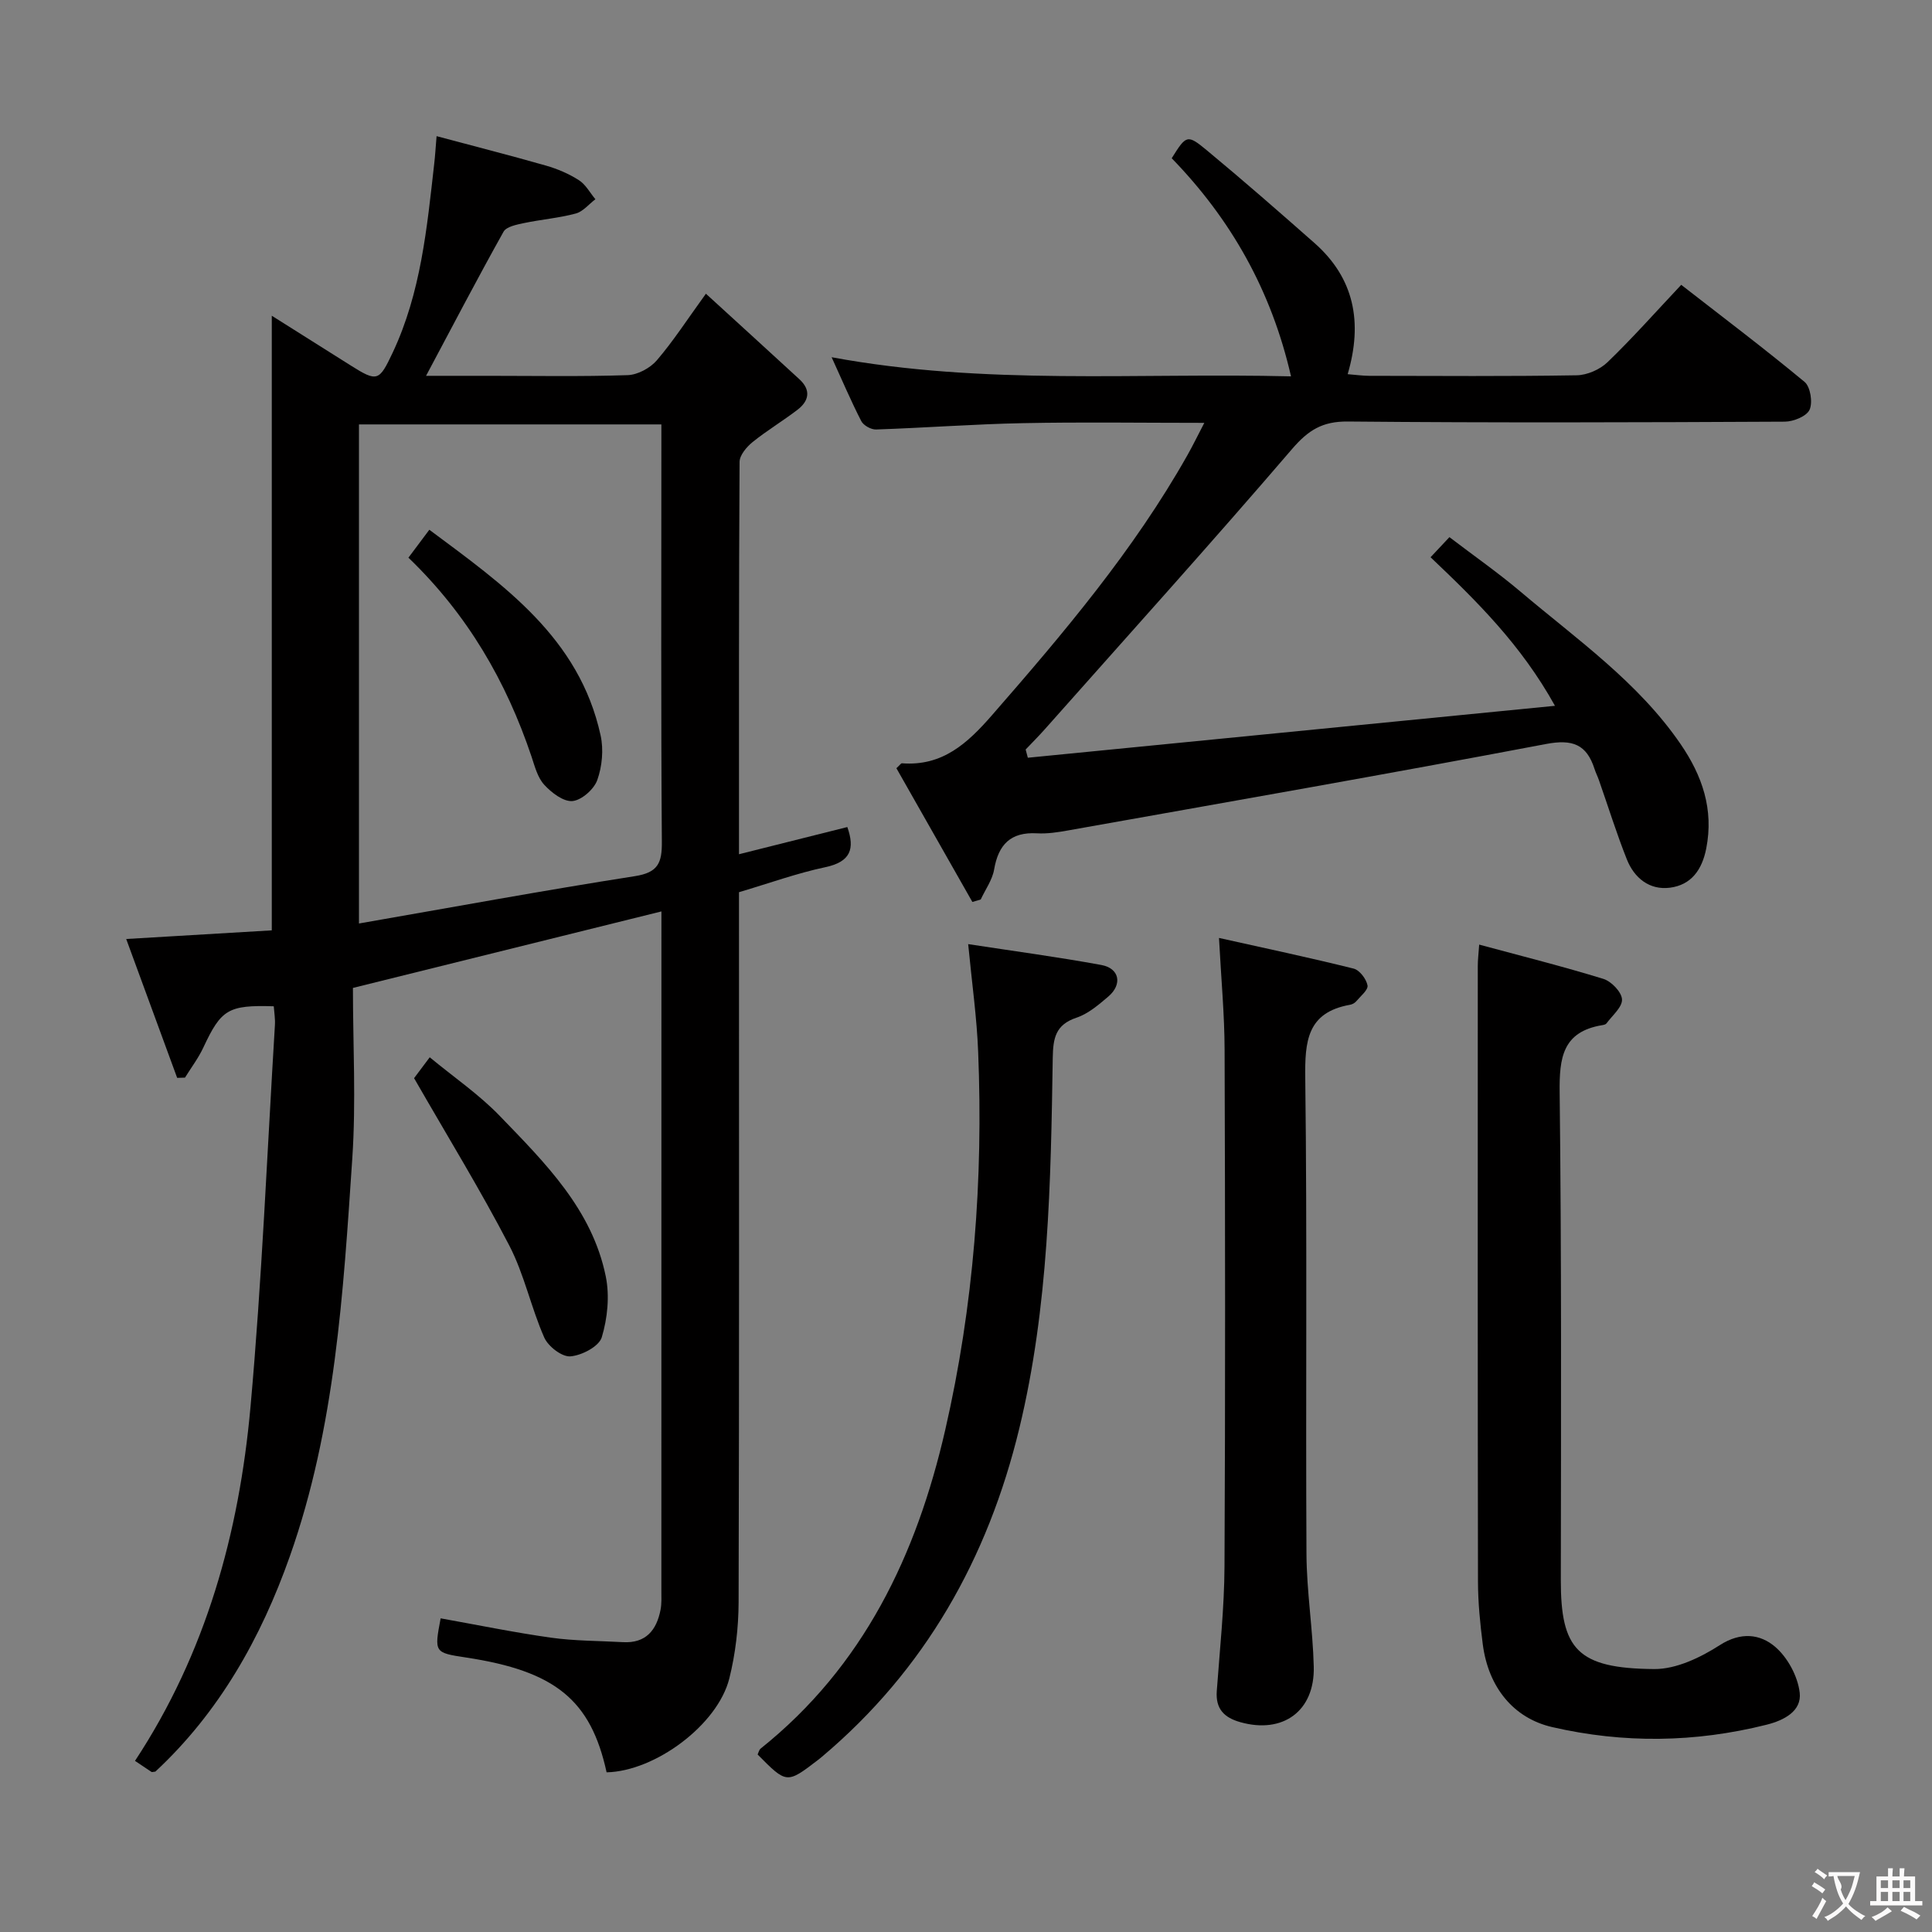<svg enable-background="new 0 0 400 400" viewBox="0 0 400 400" xmlns="http://www.w3.org/2000/svg"><rect x="0" y="0" width="400" height="400" fill="#808080" stroke="none"/><g fill="#010000"><path d="m153 176.86c7.83-1.96 15.06-3.78 22.43-5.63 1.6 4.53.68 7.2-4.55 8.31-5.82 1.23-11.48 3.28-17.88 5.18v5.56c0 47.15.06 94.31-.08 141.46-.02 5.26-.65 10.66-1.92 15.76-2.42 9.64-15.39 19.23-25.41 19.44-3.27-14.97-10.61-20.97-29.1-23.77-6.58-1-6.6-1.02-5.26-8.11 7.6 1.36 15.18 2.92 22.83 4 4.92.69 9.94.65 14.91.93 4.74.27 6.97-2.47 7.79-6.71.25-1.29.17-2.66.17-3.99.01-45.15.01-90.31.01-135.46 0-1.48 0-2.95 0-5.13-21.23 5.27-41.91 10.39-63.87 15.84 0 11.68.66 23.52-.13 35.27-1.87 27.82-3.52 55.76-12.93 82.4-5.99 16.96-14.67 32.34-27.84 44.58-.49.05-.69.14-.8.07-1.1-.72-2.19-1.46-3.42-2.29 14.71-22.33 21.56-47.21 23.91-73.26 2.37-26.3 3.45-52.72 5.06-79.09.08-1.29-.15-2.6-.24-3.88-9.45-.29-10.89.64-14.59 8.56-1.02 2.18-2.51 4.14-3.79 6.21-.54.02-1.08.03-1.62.05-3.49-9.5-6.97-19-10.55-28.75 10.63-.63 20.38-1.21 30.14-1.79 0-42.51 0-84.53 0-127.25 5.55 3.5 10.96 6.91 16.36 10.31 5.5 3.47 5.88 3.24 8.67-2.67 5.85-12.43 7.1-25.84 8.61-39.2.17-1.46.26-2.94.48-5.62 7.85 2.1 15.28 3.99 22.66 6.1 2.37.68 4.74 1.69 6.81 3.02 1.4.89 2.29 2.6 3.41 3.94-1.35 1.02-2.56 2.56-4.08 2.96-3.5.94-7.17 1.23-10.73 1.98-1.49.32-3.61.72-4.21 1.79-5.4 9.66-10.52 19.47-16.04 29.83h12.75c9.66 0 19.33.18 28.99-.14 2.08-.07 4.65-1.46 6.03-3.06 3.43-4 6.31-8.47 10.17-13.8 6.71 6.13 13.05 11.91 19.37 17.72 2.42 2.23 1.99 4.47-.41 6.31-3.03 2.32-6.33 4.29-9.3 6.69-1.23 1-2.68 2.71-2.69 4.1-.16 26.83-.12 53.64-.12 81.23zm-78.68 14.34c19.55-3.4 38.3-6.86 57.12-9.8 4.83-.75 5.63-2.76 5.59-7.14-.2-26.98-.1-53.96-.1-80.94 0-1.78 0-3.56 0-5.45-21.24 0-41.92 0-62.61 0z"/><path d="m201.32 186.74c-5.26-9.25-10.51-18.51-15.73-27.69.71-.64.95-1.04 1.15-1.02 8.37.64 13.54-4.1 18.67-9.99 14.79-16.96 29.3-34.08 40.42-53.78 1.11-1.96 2.09-3.99 3.51-6.71-13.06 0-25.32-.19-37.58.06-10.13.2-20.25.97-30.38 1.31-1.03.04-2.6-.84-3.06-1.73-2.12-4.12-3.93-8.39-6.14-13.23 31.76 5.89 63.19 3.18 95.11 3.96-4.07-17.8-12.45-32.54-24.7-45.16 3.01-4.8 3.2-5.01 7.26-1.65 7.55 6.25 14.93 12.71 22.28 19.19 8.28 7.3 10.04 16.44 6.89 27.17 1.64.13 3.04.33 4.44.34 14.33.02 28.66.13 42.99-.11 2.16-.04 4.79-1.19 6.36-2.7 5.14-4.95 9.89-10.31 15.27-16.03 8.66 6.74 17.26 13.23 25.54 20.1 1.21 1.01 1.72 4.25 1.03 5.77-.62 1.35-3.33 2.45-5.13 2.46-30.16.15-60.32.25-90.48-.03-5.24-.05-8.17 1.78-11.53 5.69-16.79 19.57-34.07 38.72-51.19 58.02-1.28 1.44-2.64 2.8-3.97 4.2.15.57.3 1.13.45 1.7 36.04-3.55 72.08-7.1 109.14-10.75-7.03-12.67-16.22-21.7-25.76-30.76 1.25-1.33 2.37-2.52 3.91-4.16 5.03 3.84 10.06 7.35 14.72 11.29 11.66 9.87 24.34 18.71 33.15 31.57 4.46 6.51 6.89 13.49 5.3 21.59-.87 4.45-3.12 7.56-7.52 8.13-4.25.54-7.39-2.02-8.92-5.87-2.14-5.38-3.86-10.93-5.78-16.4-.27-.78-.66-1.53-.91-2.32-1.64-5.09-4.55-6.21-10.06-5.16-32.92 6.25-65.93 12.01-98.92 17.89-2.12.38-4.31.72-6.45.6-5.45-.31-7.99 2.31-8.88 7.5-.37 2.16-1.82 4.14-2.77 6.2-.59.18-1.16.35-1.73.51z"/><path d="m306.25 195.57c8.84 2.39 17.35 4.52 25.72 7.1 1.65.51 3.78 2.73 3.85 4.25.08 1.6-2.02 3.33-3.21 4.96-.17.23-.59.32-.91.37-8.19 1.36-8.88 6.76-8.79 13.93.39 33.64.29 67.29.24 100.93-.02 14.34 3.4 18.33 19.35 18.45 4.55.03 9.58-2.39 13.58-4.96 4.35-2.79 8.35-2.29 11.43.34 2.6 2.21 4.7 6.12 5.1 9.51.44 3.81-3.23 5.73-6.88 6.64-14.76 3.7-29.57 3.9-44.39.48-7.92-1.83-13.19-8.16-14.35-17.16-.55-4.28-.98-8.61-.99-12.92-.07-42.47-.05-84.94-.04-127.42-.01-1.29.16-2.57.29-4.5z"/><path d="m252.38 194.19c9.56 2.13 18.76 4.08 27.88 6.35 1.23.31 2.62 2.15 2.87 3.48.17.92-1.44 2.22-2.34 3.29-.3.36-.83.64-1.29.72-8.9 1.58-9.36 7.57-9.26 15.23.41 32.81.07 65.64.25 98.45.04 7.79 1.32 15.57 1.51 23.36.23 9.22-6.42 13.98-15.23 11.48-3.36-.95-5.11-2.77-4.85-6.42.62-8.61 1.56-17.23 1.6-25.86.18-35.65.14-71.3.02-106.95-.02-7.3-.71-14.59-1.16-23.13z"/><path d="m200.45 195.47c9.32 1.43 18.48 2.65 27.57 4.32 3.77.69 4.4 4.01 1.45 6.53-2.01 1.71-4.17 3.57-6.59 4.38-4.36 1.46-4.85 4.24-4.92 8.32-.4 25.74-.83 51.54-6.93 76.74-6.5 26.87-19.5 49.98-40.88 67.98-.25.21-.51.43-.78.63-6.49 4.97-6.49 4.97-12.51-1.12.19-.4.29-.96.63-1.23 21.3-17.03 32.27-40.08 38.21-65.97 5.91-25.74 7.88-51.86 6.82-78.21-.27-7.1-1.28-14.18-2.07-22.37z"/><path d="m85.73 223.22c.33-.44 1.51-2.02 3.24-4.32 4.99 4.13 10.23 7.7 14.53 12.17 9.34 9.68 19.1 19.33 21.92 33.21.82 4.02.36 8.64-.83 12.59-.57 1.9-4.15 3.77-6.5 3.95-1.75.14-4.6-2.06-5.41-3.9-2.74-6.21-4.13-13.07-7.24-19.05-5.93-11.43-12.69-22.43-19.71-34.65z"/><path d="m84.56 115.46c1.51-2.01 2.69-3.59 4.33-5.78 15.39 11.47 31.03 22.32 35.46 42.58.64 2.93.32 6.41-.69 9.24-.68 1.91-3.24 4.17-5.13 4.35-1.87.17-4.35-1.73-5.85-3.37-1.38-1.5-1.96-3.81-2.64-5.85-5.23-15.55-13.23-29.39-25.48-41.17z"/></g><path d="m377.9 391.2c-.2.3-.4.5-.6.8-.7-.6-1.4-1-2.2-1.5.2-.3.4-.5.5-.8.6.4 1.4.8 2.3 1.5zm-1.8 6.1c-.2-.2-.5-.4-.9-.6.4-.6.8-1.2 1.2-1.9s.7-1.3.9-1.9c.3.3.5.5.8.7-.7 1.3-1.4 2.6-2 3.7zm2.2-9c-.3.3-.5.5-.6.8-.6-.6-1.3-1.1-2-1.5.3-.3.5-.5.6-.7.6.5 1.3.9 2 1.4zm.3.2v-.9h2 4.5c-.3 1.3-.6 2.5-1 3.6s-.9 2.1-1.4 3c.4.5 1 1 1.6 1.4s1.2.8 1.9 1.1c-.3.2-.5.4-.8.8-.4-.3-1-.7-1.6-1.2s-1.2-1.1-1.6-1.6c-.5.6-1.1 1.1-1.7 1.6s-1.4.9-2.1 1.4c-.1-.3-.3-.5-.7-.8.6-.2 1.2-.5 1.9-1s1.4-1.1 2-1.8c-.5-.8-.9-1.6-1.2-2.5s-.6-2-.8-3.2c-.4.1-.7.1-1 .1zm2.5 2.7c.3 1 .7 1.7 1 2.2.3-.5.6-1.1 1-2s.6-1.9.9-3h-3.2-.4c.1.9 1.3 1.8.7 2.8z" fill="#fbfafa"/><path d="m396.5 388.5v1.5 3.6h1.5v.9c-.4 0-1 0-1.7 0h-7.9c-.5 0-.9 0-1.2 0v-.9h1.3v-3.5c0-.7 0-1.2 0-1.6h2.4c0-.8 0-1.4 0-1.7h1c0 .3-.1.8-.1 1.7h1.5c0-.8 0-1.4 0-1.7h1c0 .3-.1.9-.1 1.7zm-8.2 9.2c-.2-.3-.5-.5-.8-.8.8-.3 1.4-.6 1.9-.9s1-.7 1.4-1.1c.3.3.6.5.9.8-1.6 1-2.8 1.6-3.4 2zm2.6-6.8v-1.6h-1.5v1.6zm0 2.7v-1.9h-1.5v1.9zm2.4-2.7v-1.6h-1.5v1.6zm0 2.7v-1.9h-1.5v1.9zm.2 2 .7-.8c.4.2.9.5 1.6.8s1.3.7 1.8 1c-.3.3-.5.5-.8.8-.4-.3-1.5-1-3.3-1.8zm2-4.7v-1.6h-1.4v1.6zm0 2.7v-1.9h-1.4v1.9z" fill="#fbfafa"/></svg>